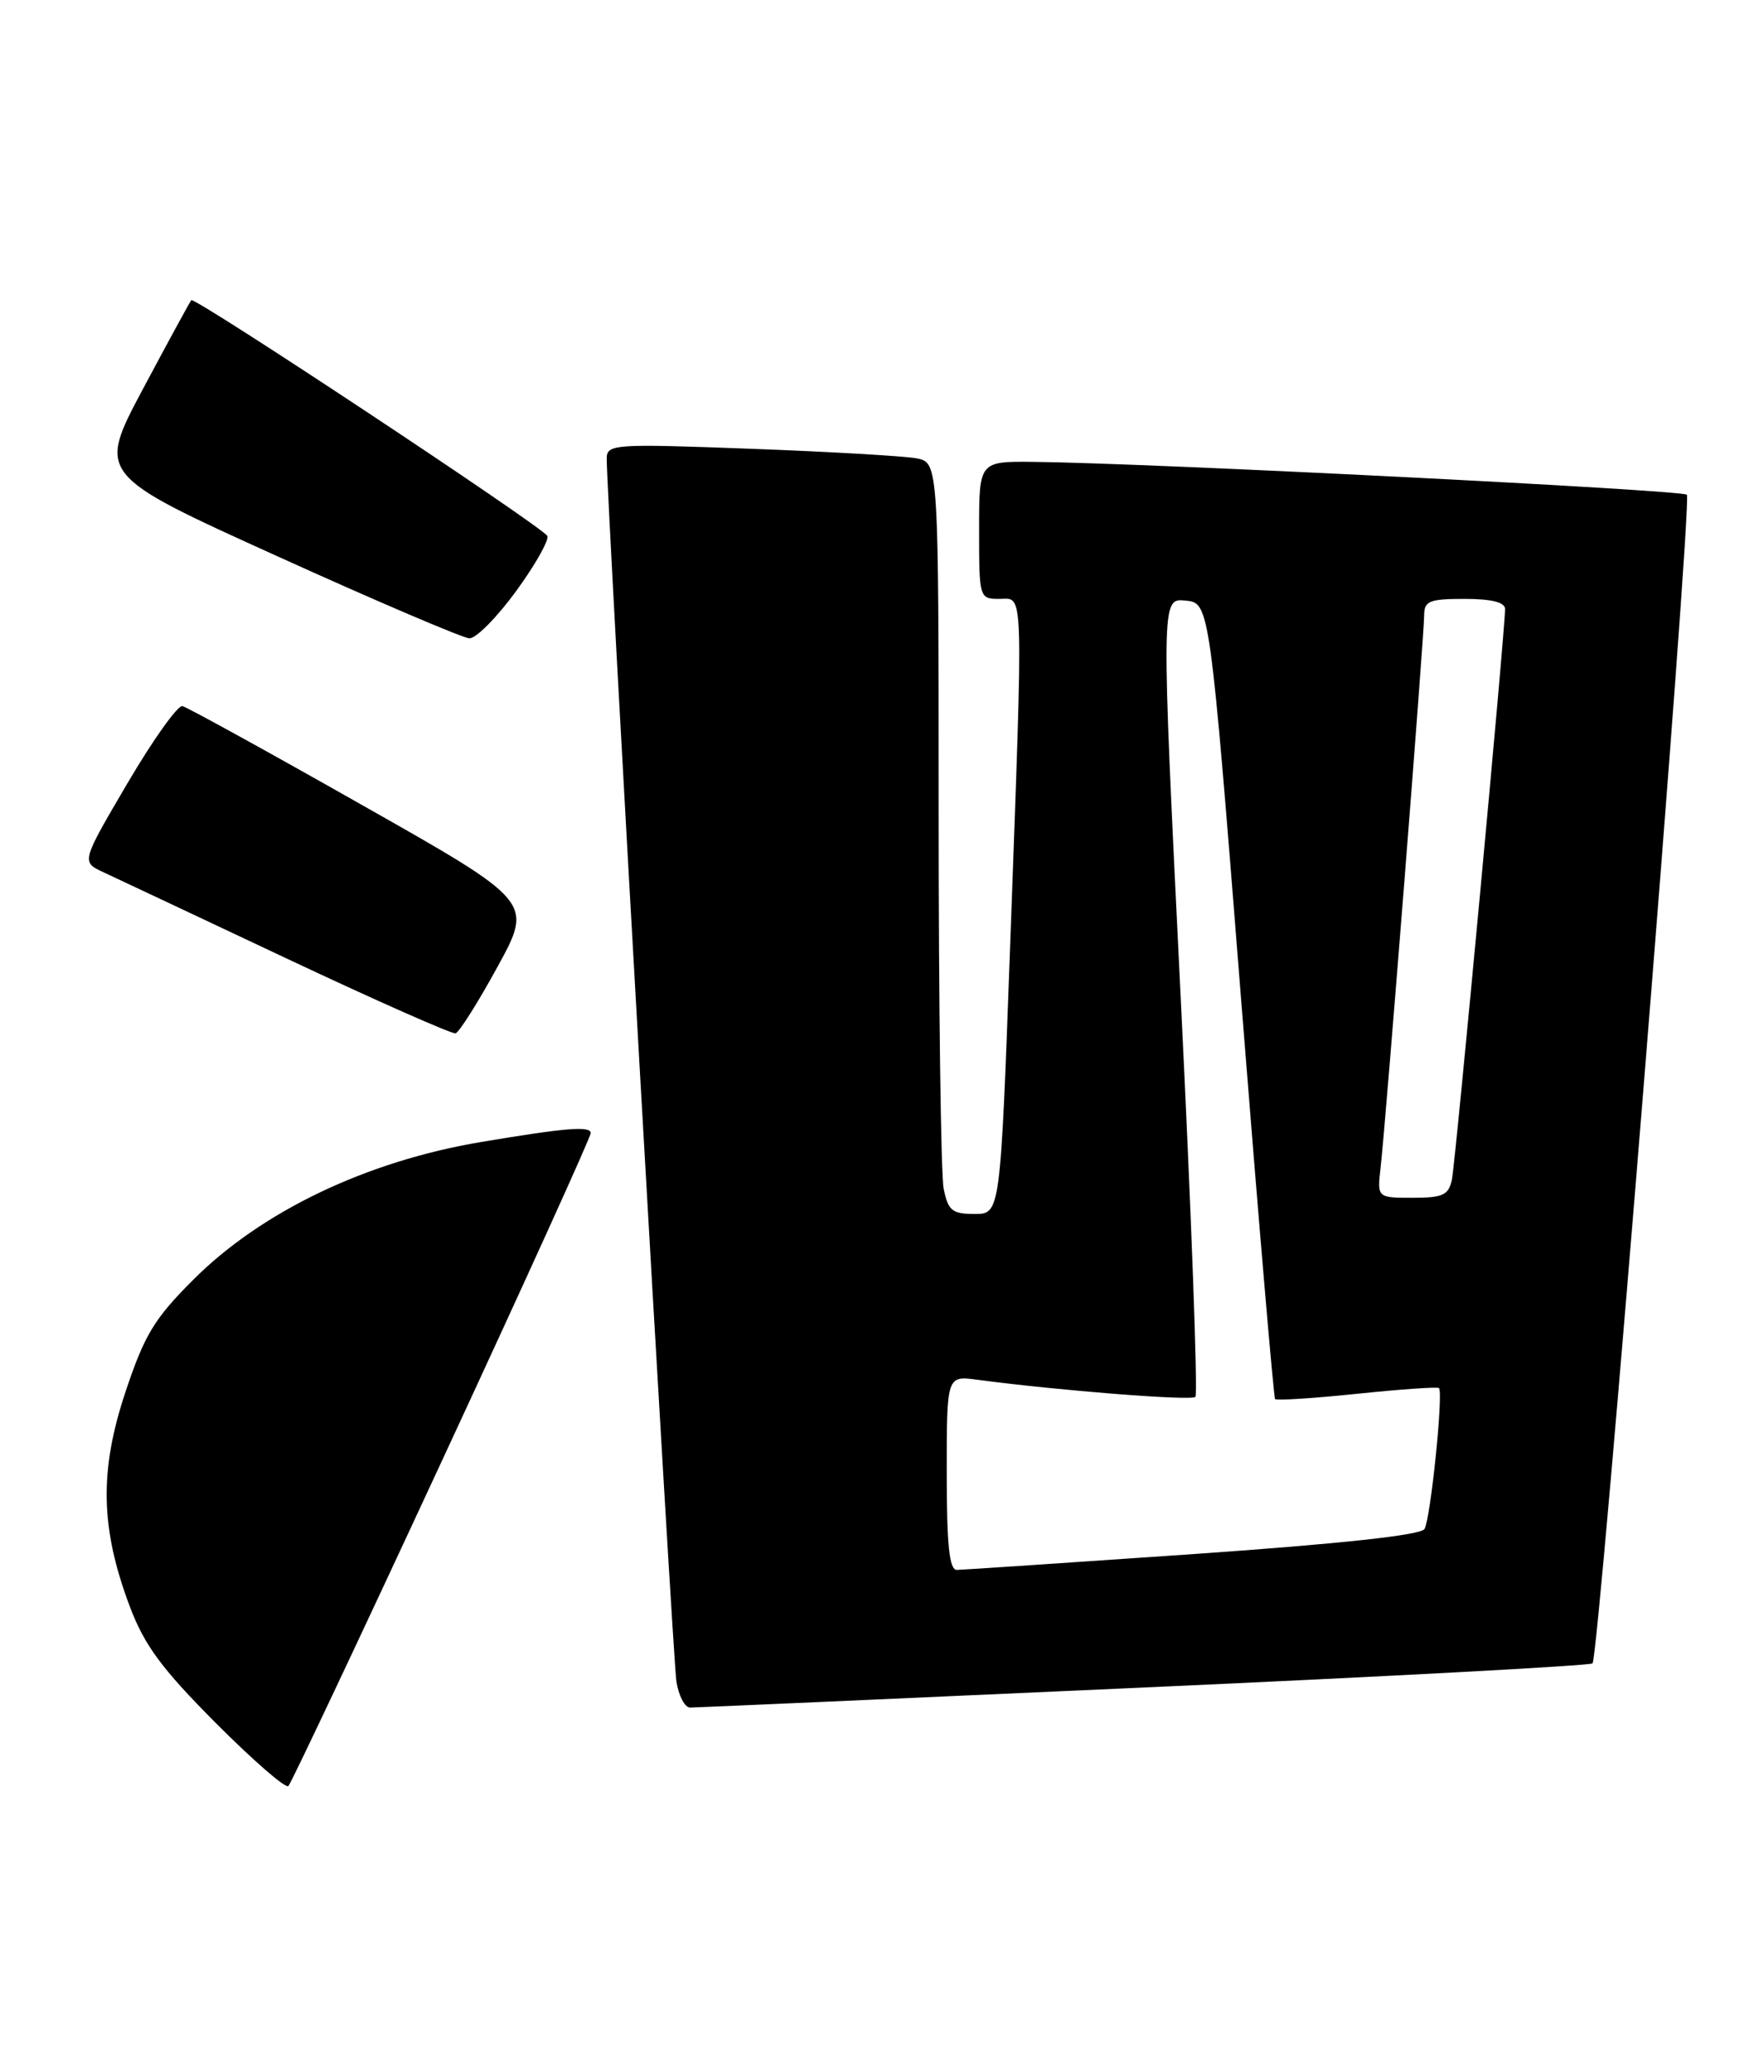 <?xml version="1.0" encoding="UTF-8" standalone="no"?>
<!DOCTYPE svg PUBLIC "-//W3C//DTD SVG 1.1//EN" "http://www.w3.org/Graphics/SVG/1.1/DTD/svg11.dtd" >
<svg xmlns="http://www.w3.org/2000/svg" xmlns:xlink="http://www.w3.org/1999/xlink" version="1.1" viewBox="0 0 218 256">
 <g >
 <path fill="currentColor"
d=" M 54.62 180.49 C 64.73 158.71 73.00 140.50 73.00 140.01 C 73.00 139.10 69.94 139.35 59.50 141.10 C 45.29 143.48 32.33 149.68 23.88 158.13 C 19.06 162.94 17.85 164.95 15.50 172.01 C 12.26 181.74 12.40 188.83 16.04 198.50 C 17.85 203.30 19.98 206.18 26.67 212.90 C 31.27 217.52 35.31 221.02 35.64 220.69 C 35.97 220.36 44.52 202.27 54.62 180.49 Z  M 141.40 208.51 C 171.59 207.15 196.53 205.81 196.81 205.53 C 197.62 204.72 209.16 61.83 208.47 61.13 C 207.87 60.54 141.82 57.21 127.75 57.07 C 121.00 57.00 121.00 57.00 121.00 65.50 C 121.00 73.90 121.03 74.00 123.50 74.00 C 126.55 74.00 126.48 71.53 124.84 116.75 C 123.63 150.00 123.63 150.00 120.44 150.00 C 117.67 150.00 117.17 149.59 116.62 146.87 C 116.28 145.16 116.00 124.27 116.00 100.45 C 116.00 57.16 116.00 57.16 113.25 56.63 C 111.74 56.35 102.51 55.81 92.75 55.45 C 75.89 54.82 75.00 54.88 74.98 56.64 C 74.93 60.84 83.13 204.76 83.59 207.75 C 83.87 209.54 84.63 211.00 85.30 210.99 C 85.96 210.99 111.20 209.87 141.40 208.51 Z  M 61.49 119.45 C 65.88 111.43 65.88 111.43 44.74 99.47 C 33.12 92.88 23.13 87.39 22.55 87.25 C 21.97 87.11 18.92 91.39 15.77 96.75 C 10.04 106.50 10.04 106.50 12.77 107.77 C 14.27 108.47 24.50 113.28 35.50 118.47 C 46.50 123.65 55.86 127.79 56.30 127.68 C 56.74 127.56 59.08 123.86 61.49 119.45 Z  M 63.82 72.99 C 66.20 69.72 67.91 66.66 67.63 66.21 C 66.86 64.97 24.04 36.62 23.64 37.09 C 23.45 37.32 20.76 42.26 17.66 48.07 C 12.03 58.65 12.03 58.65 34.27 68.73 C 46.49 74.27 57.17 78.83 58.00 78.87 C 58.83 78.91 61.44 76.26 63.82 72.99 Z  M 117.00 181.99 C 117.00 169.98 117.00 169.98 120.75 170.48 C 130.82 171.82 147.22 173.11 147.73 172.60 C 148.05 172.28 147.23 149.95 145.90 122.97 C 143.49 73.91 143.49 73.91 146.50 74.21 C 149.50 74.50 149.50 74.50 153.38 123.50 C 155.51 150.45 157.40 172.67 157.58 172.87 C 157.76 173.07 162.31 172.78 167.70 172.22 C 173.09 171.66 177.65 171.34 177.83 171.51 C 178.40 172.05 176.79 187.72 176.04 188.93 C 175.57 189.69 165.62 190.76 147.41 192.03 C 132.06 193.09 118.94 193.97 118.25 193.98 C 117.32 193.99 117.00 190.94 117.00 181.99 Z  M 170.62 144.25 C 171.24 138.92 176.00 78.53 176.00 76.06 C 176.00 74.26 176.62 74.00 181.00 74.00 C 184.33 74.00 186.00 74.42 186.00 75.25 C 186.01 77.86 179.88 143.60 179.43 145.75 C 179.03 147.67 178.32 148.00 174.58 148.00 C 170.19 148.00 170.19 148.00 170.62 144.25 Z "/>
</g>
</svg>